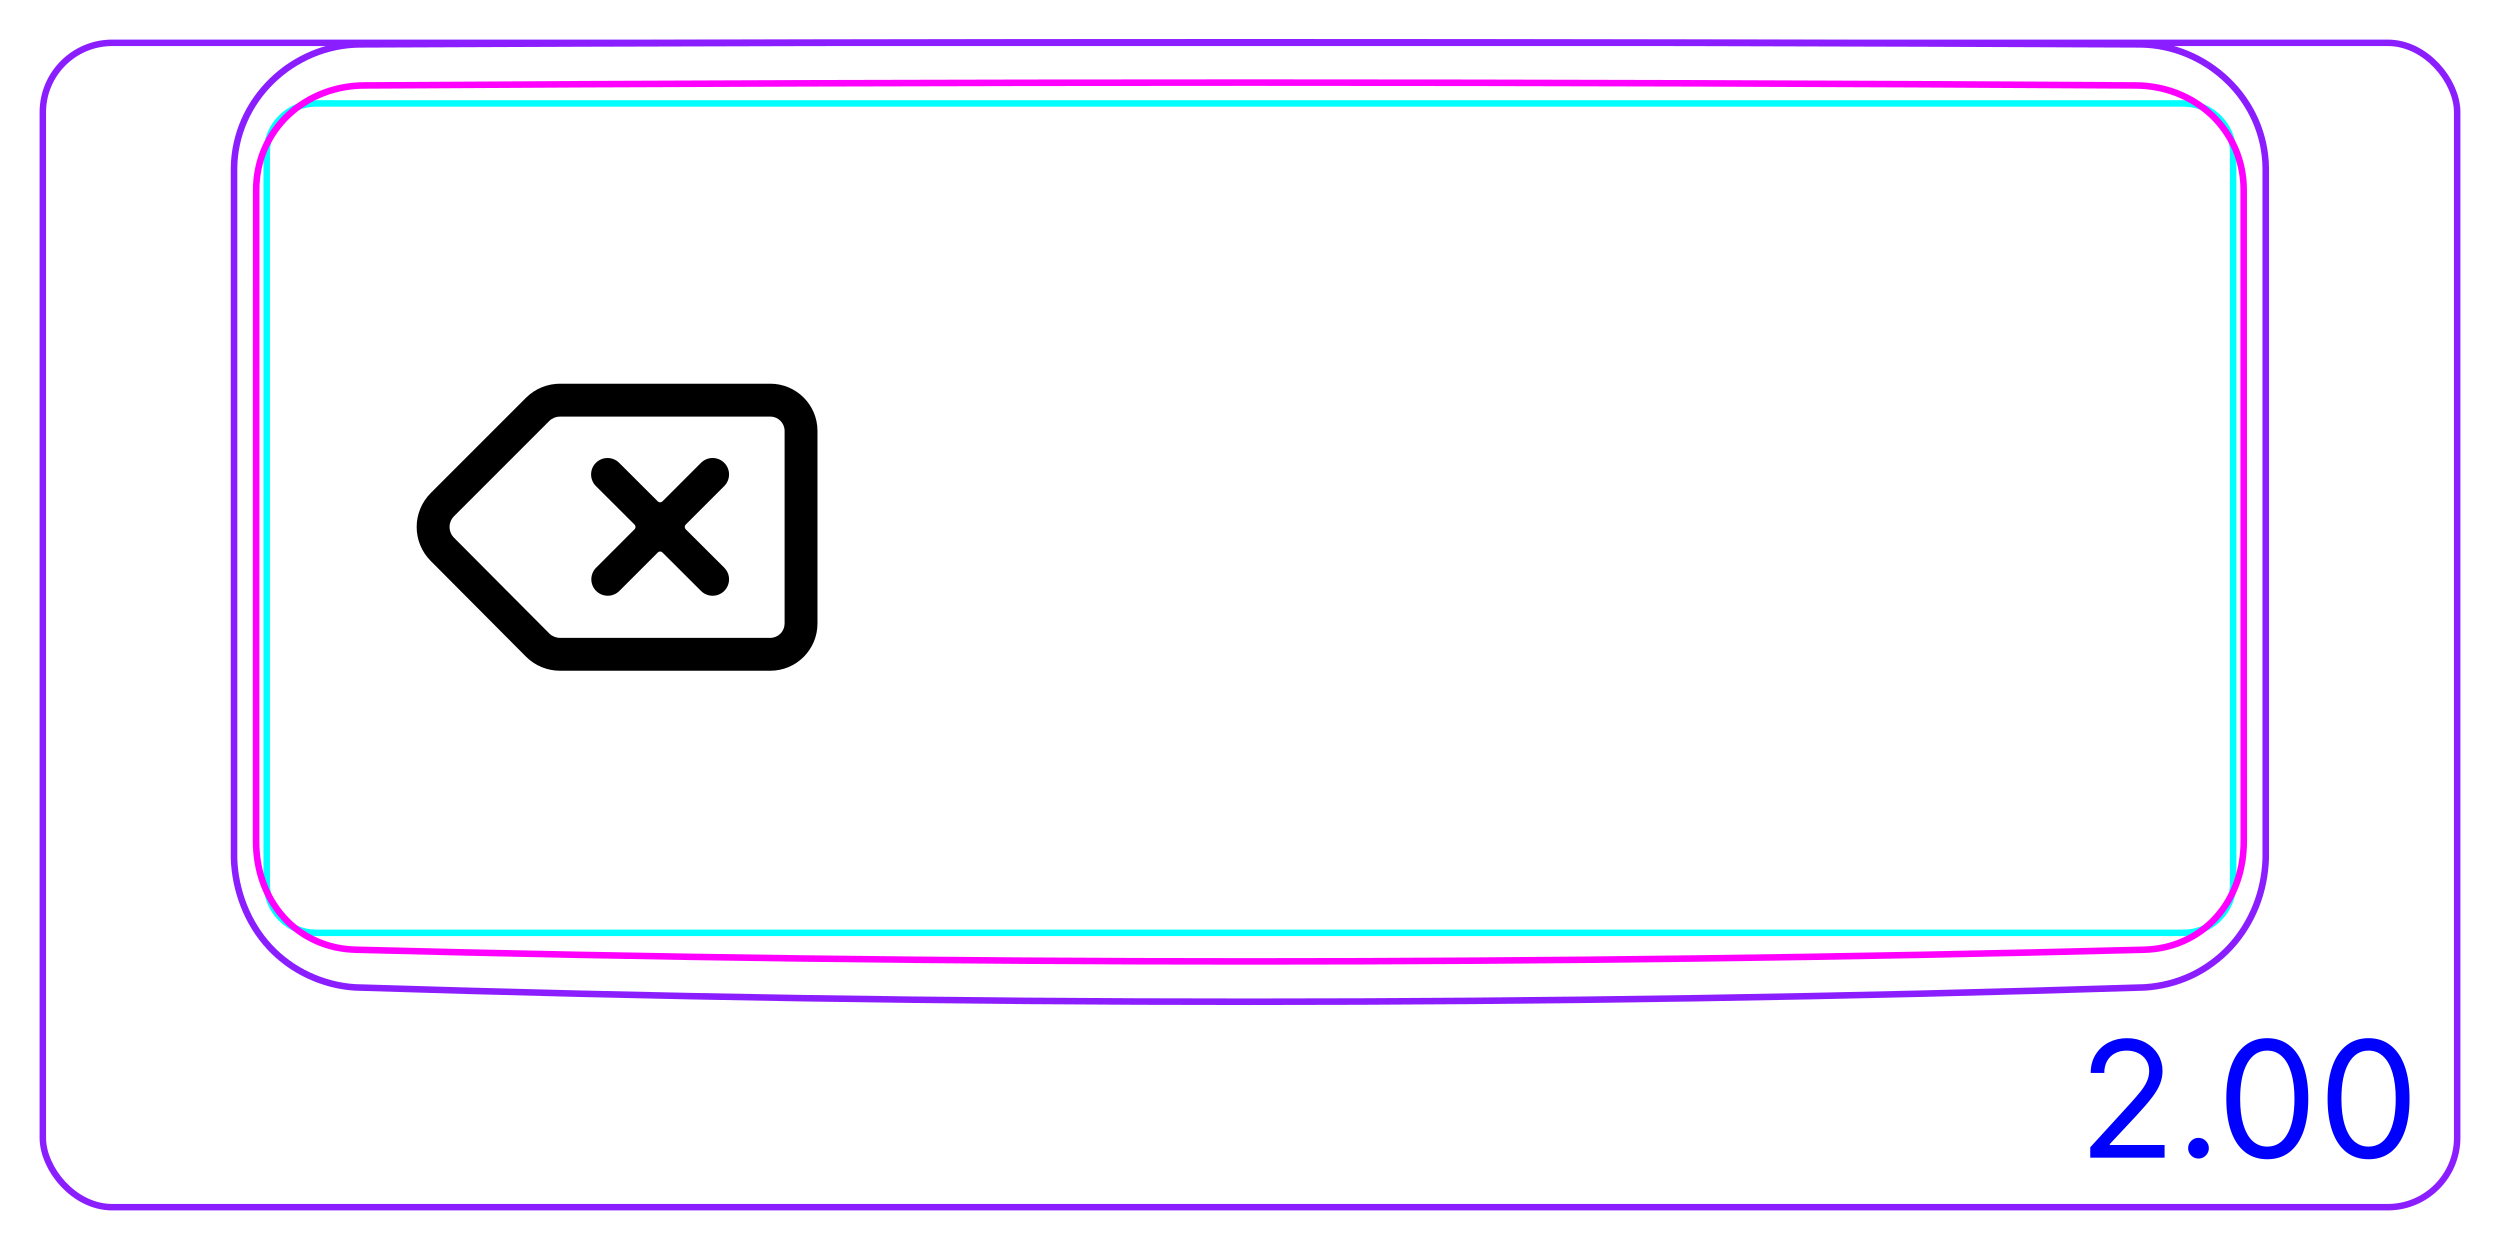 <svg width="108" height="54" viewBox="0 0 108 54" fill="none" xmlns="http://www.w3.org/2000/svg">
<rect x="1.85" y="1.85" width="104.3" height="50.3" rx="3" stroke="#8B1EFF" stroke-width="0.28"/>
<path d="M96.347 40.911C95.872 41.425 95.296 41.849 94.66 42.147C94.028 42.443 93.336 42.615 92.645 42.656C79.766 43.07 66.881 43.276 53.995 43.276C41.11 43.277 28.225 43.07 15.346 42.656C14.654 42.616 13.963 42.433 13.333 42.138C13.016 41.99 12.713 41.813 12.43 41.606C12.146 41.401 11.881 41.167 11.643 40.909C11.403 40.651 11.191 40.369 11.005 40.07C10.82 39.771 10.663 39.455 10.534 39.127C10.278 38.474 10.131 37.773 10.11 37.075V7.254C10.115 6.903 10.155 6.551 10.23 6.206C10.305 5.861 10.415 5.524 10.557 5.202C10.698 4.88 10.872 4.572 11.074 4.284C11.276 3.996 11.505 3.728 11.757 3.484C12.009 3.24 12.283 3.02 12.575 2.828C12.867 2.637 13.177 2.472 13.499 2.337C13.82 2.204 14.153 2.1 14.494 2.029C14.835 1.959 15.181 1.92 15.528 1.917C41.173 1.796 66.817 1.796 92.462 1.917C92.809 1.92 93.156 1.958 93.496 2.029C93.837 2.1 94.171 2.204 94.492 2.337C94.813 2.472 95.124 2.636 95.415 2.828C95.708 3.021 95.982 3.24 96.234 3.483C96.487 3.727 96.716 3.995 96.918 4.283C97.12 4.572 97.293 4.88 97.435 5.202C97.576 5.525 97.686 5.861 97.761 6.206C97.835 6.55 97.875 6.902 97.88 7.254V37.075C97.858 37.775 97.719 38.476 97.461 39.129C97.201 39.785 96.826 40.393 96.347 40.911Z" stroke="#8B1EFF" stroke-width="0.283" stroke-miterlimit="10"/>
<path d="M94.346 40.298H13.649C12.474 40.299 11.523 39.347 11.523 38.172V6.596C11.522 5.421 12.474 4.469 13.648 4.469H94.345C95.52 4.469 96.472 5.421 96.472 6.595V38.172C96.472 39.347 95.52 40.298 94.346 40.298Z" stroke="#00FFFF" stroke-width="0.28" stroke-miterlimit="10"/>
<path d="M96.931 33.484V36.338C96.931 36.636 96.908 36.931 96.861 37.224C96.849 37.297 96.836 37.37 96.82 37.443C96.806 37.516 96.789 37.589 96.772 37.66C96.734 37.804 96.692 37.946 96.645 38.085C96.596 38.224 96.541 38.361 96.48 38.495C96.419 38.63 96.351 38.761 96.276 38.89C96.127 39.148 95.955 39.387 95.76 39.607C95.662 39.716 95.559 39.821 95.448 39.922C95.394 39.971 95.337 40.02 95.28 40.067C95.223 40.114 95.164 40.159 95.106 40.203C94.868 40.377 94.614 40.524 94.346 40.645C94.278 40.675 94.21 40.703 94.141 40.73C94.071 40.757 94.002 40.782 93.932 40.805C93.791 40.851 93.65 40.89 93.506 40.922C93.22 40.985 92.928 41.02 92.63 41.028C66.91 41.702 41.085 41.702 15.364 41.028C15.216 41.024 15.067 41.013 14.919 40.995C14.845 40.986 14.773 40.975 14.698 40.963C14.625 40.95 14.552 40.936 14.48 40.92C14.192 40.856 13.914 40.763 13.643 40.642C13.576 40.611 13.508 40.579 13.443 40.545C13.377 40.511 13.312 40.475 13.248 40.438C13.12 40.363 12.997 40.282 12.878 40.195C12.643 40.021 12.425 39.822 12.229 39.599C12.178 39.543 12.13 39.486 12.085 39.428C12.039 39.37 11.994 39.312 11.951 39.252C11.867 39.132 11.787 39.009 11.713 38.882C11.567 38.629 11.447 38.36 11.348 38.079C11.325 38.009 11.3 37.938 11.28 37.867C11.258 37.796 11.239 37.725 11.221 37.653C11.185 37.51 11.156 37.366 11.132 37.22C11.085 36.93 11.063 36.636 11.063 36.338V33.484C11.065 25.055 11.066 16.625 11.067 8.196C11.067 8.045 11.075 7.893 11.09 7.742C11.097 7.667 11.107 7.591 11.119 7.517C11.13 7.441 11.143 7.367 11.159 7.293C11.219 6.996 11.309 6.71 11.427 6.434C11.487 6.296 11.553 6.161 11.628 6.028C11.702 5.896 11.782 5.768 11.868 5.645C12.041 5.4 12.236 5.174 12.456 4.967C12.51 4.916 12.566 4.865 12.625 4.816C12.682 4.767 12.741 4.719 12.8 4.673C12.92 4.582 13.043 4.497 13.17 4.418C13.422 4.26 13.691 4.127 13.972 4.019C14.043 3.992 14.114 3.966 14.186 3.942C14.257 3.919 14.33 3.897 14.402 3.877C14.547 3.837 14.692 3.803 14.838 3.775C15.132 3.721 15.431 3.693 15.734 3.691C41.209 3.528 66.785 3.528 92.261 3.691C92.564 3.693 92.862 3.721 93.156 3.775C93.302 3.802 93.448 3.836 93.592 3.876C93.664 3.897 93.737 3.919 93.809 3.942C93.88 3.966 93.951 3.991 94.022 4.018C94.304 4.127 94.572 4.259 94.824 4.417C94.951 4.496 95.074 4.581 95.194 4.673C95.253 4.719 95.313 4.766 95.37 4.816C95.428 4.865 95.485 4.915 95.539 4.967C95.758 5.174 95.954 5.4 96.126 5.645C96.212 5.767 96.293 5.895 96.366 6.028C96.441 6.16 96.508 6.297 96.568 6.436C96.598 6.505 96.625 6.575 96.652 6.647C96.678 6.718 96.702 6.79 96.725 6.862C96.77 7.007 96.808 7.152 96.837 7.299C96.897 7.593 96.927 7.892 96.927 8.196C96.928 16.625 96.93 25.055 96.931 33.484Z" stroke="#FF00FF" stroke-width="0.283" stroke-miterlimit="10" stroke-linecap="round" stroke-linejoin="round"/>
<path d="M90.299 50.01V49.563L91.979 47.723C92.176 47.508 92.338 47.32 92.466 47.161C92.594 47.001 92.688 46.85 92.749 46.709C92.812 46.566 92.844 46.417 92.844 46.261C92.844 46.083 92.801 45.928 92.715 45.797C92.63 45.666 92.514 45.565 92.367 45.493C92.219 45.422 92.053 45.386 91.87 45.386C91.674 45.386 91.503 45.427 91.357 45.508C91.213 45.588 91.101 45.7 91.022 45.844C90.944 45.988 90.905 46.157 90.905 46.351H90.318C90.318 46.053 90.387 45.791 90.525 45.565C90.662 45.34 90.85 45.164 91.087 45.038C91.325 44.913 91.593 44.849 91.889 44.849C92.188 44.849 92.452 44.913 92.682 45.038C92.913 45.164 93.093 45.334 93.224 45.548C93.355 45.762 93.421 46 93.421 46.261C93.421 46.449 93.387 46.632 93.319 46.811C93.252 46.988 93.136 47.186 92.971 47.405C92.807 47.622 92.579 47.887 92.287 48.2L91.144 49.423V49.463H93.51V50.01H90.299ZM94.974 50.05C94.852 50.05 94.746 50.006 94.659 49.918C94.571 49.83 94.527 49.725 94.527 49.602C94.527 49.48 94.571 49.374 94.659 49.287C94.746 49.199 94.852 49.155 94.974 49.155C95.097 49.155 95.202 49.199 95.29 49.287C95.378 49.374 95.422 49.48 95.422 49.602C95.422 49.684 95.401 49.758 95.36 49.826C95.32 49.894 95.266 49.949 95.198 49.99C95.132 50.03 95.057 50.05 94.974 50.05ZM97.947 50.08C97.573 50.08 97.254 49.978 96.99 49.774C96.727 49.568 96.525 49.271 96.386 48.882C96.247 48.49 96.177 48.018 96.177 47.465C96.177 46.914 96.247 46.445 96.386 46.055C96.527 45.664 96.729 45.366 96.993 45.16C97.258 44.953 97.576 44.849 97.947 44.849C98.319 44.849 98.636 44.953 98.899 45.16C99.165 45.366 99.367 45.664 99.506 46.055C99.647 46.445 99.717 46.914 99.717 47.465C99.717 48.018 99.647 48.49 99.508 48.882C99.369 49.271 99.168 49.568 98.904 49.774C98.641 49.978 98.322 50.08 97.947 50.08ZM97.947 49.533C98.319 49.533 98.607 49.354 98.812 48.996C99.018 48.638 99.121 48.127 99.121 47.465C99.121 47.024 99.073 46.648 98.979 46.339C98.886 46.029 98.752 45.792 98.576 45.63C98.402 45.468 98.192 45.386 97.947 45.386C97.579 45.386 97.292 45.568 97.085 45.931C96.877 46.292 96.774 46.803 96.774 47.465C96.774 47.905 96.82 48.28 96.913 48.588C97.006 48.896 97.139 49.131 97.313 49.292C97.489 49.452 97.7 49.533 97.947 49.533ZM102.322 50.08C101.948 50.08 101.629 49.978 101.365 49.774C101.102 49.568 100.9 49.271 100.761 48.882C100.622 48.49 100.552 48.018 100.552 47.465C100.552 46.914 100.622 46.445 100.761 46.055C100.902 45.664 101.104 45.366 101.368 45.16C101.633 44.953 101.951 44.849 102.322 44.849C102.693 44.849 103.011 44.953 103.274 45.16C103.539 45.366 103.742 45.664 103.881 46.055C104.022 46.445 104.092 46.914 104.092 47.465C104.092 48.018 104.023 48.49 103.883 48.882C103.744 49.271 103.543 49.568 103.279 49.774C103.016 49.978 102.697 50.08 102.322 50.08ZM102.322 49.533C102.693 49.533 102.982 49.354 103.187 48.996C103.393 48.638 103.496 48.127 103.496 47.465C103.496 47.024 103.448 46.648 103.354 46.339C103.261 46.029 103.127 45.792 102.951 45.63C102.777 45.468 102.568 45.386 102.322 45.386C101.954 45.386 101.667 45.568 101.46 45.931C101.253 46.292 101.149 46.803 101.149 47.465C101.149 47.905 101.195 48.28 101.288 48.588C101.381 48.896 101.514 49.131 101.688 49.292C101.864 49.452 102.075 49.533 102.322 49.533Z" fill="#0000FF"/>
<path fill-rule="evenodd" clip-rule="evenodd" d="M24.195 17.996C24.019 17.996 23.851 18.064 23.727 18.188L19.617 22.298C19.354 22.561 19.354 22.971 19.617 23.234L19.618 23.235L23.727 27.364C23.851 27.488 24.019 27.556 24.195 27.556H33.275C33.619 27.556 33.895 27.277 33.895 26.936V18.616C33.895 18.272 33.616 17.996 33.275 17.996H24.195ZM22.723 17.184C23.119 16.788 23.651 16.576 24.195 16.576H33.275C34.394 16.576 35.315 17.481 35.315 18.616V26.936C35.315 28.055 34.411 28.976 33.275 28.976H24.195C23.651 28.976 23.119 28.765 22.723 28.368L22.722 28.367L18.613 24.238L18.612 24.238C17.796 23.42 17.796 22.111 18.613 21.294L22.723 17.184ZM31.287 19.994C31.564 20.271 31.564 20.721 31.287 20.998L29.621 22.664C29.567 22.719 29.567 22.808 29.621 22.862L31.287 24.524C31.564 24.801 31.565 25.25 31.288 25.528C31.011 25.805 30.561 25.806 30.284 25.529L28.617 23.866C28.562 23.811 28.474 23.811 28.419 23.866L26.757 25.528C26.48 25.805 26.03 25.805 25.753 25.528C25.476 25.251 25.476 24.801 25.753 24.524L27.414 22.863C27.468 22.809 27.468 22.72 27.414 22.665L25.744 20.999C25.466 20.722 25.465 20.272 25.742 19.995C26.019 19.717 26.469 19.717 26.747 19.994L28.418 21.661C28.473 21.716 28.561 21.716 28.616 21.661L30.283 19.994C30.56 19.717 31.01 19.717 31.287 19.994Z" fill="black"/>
</svg>
